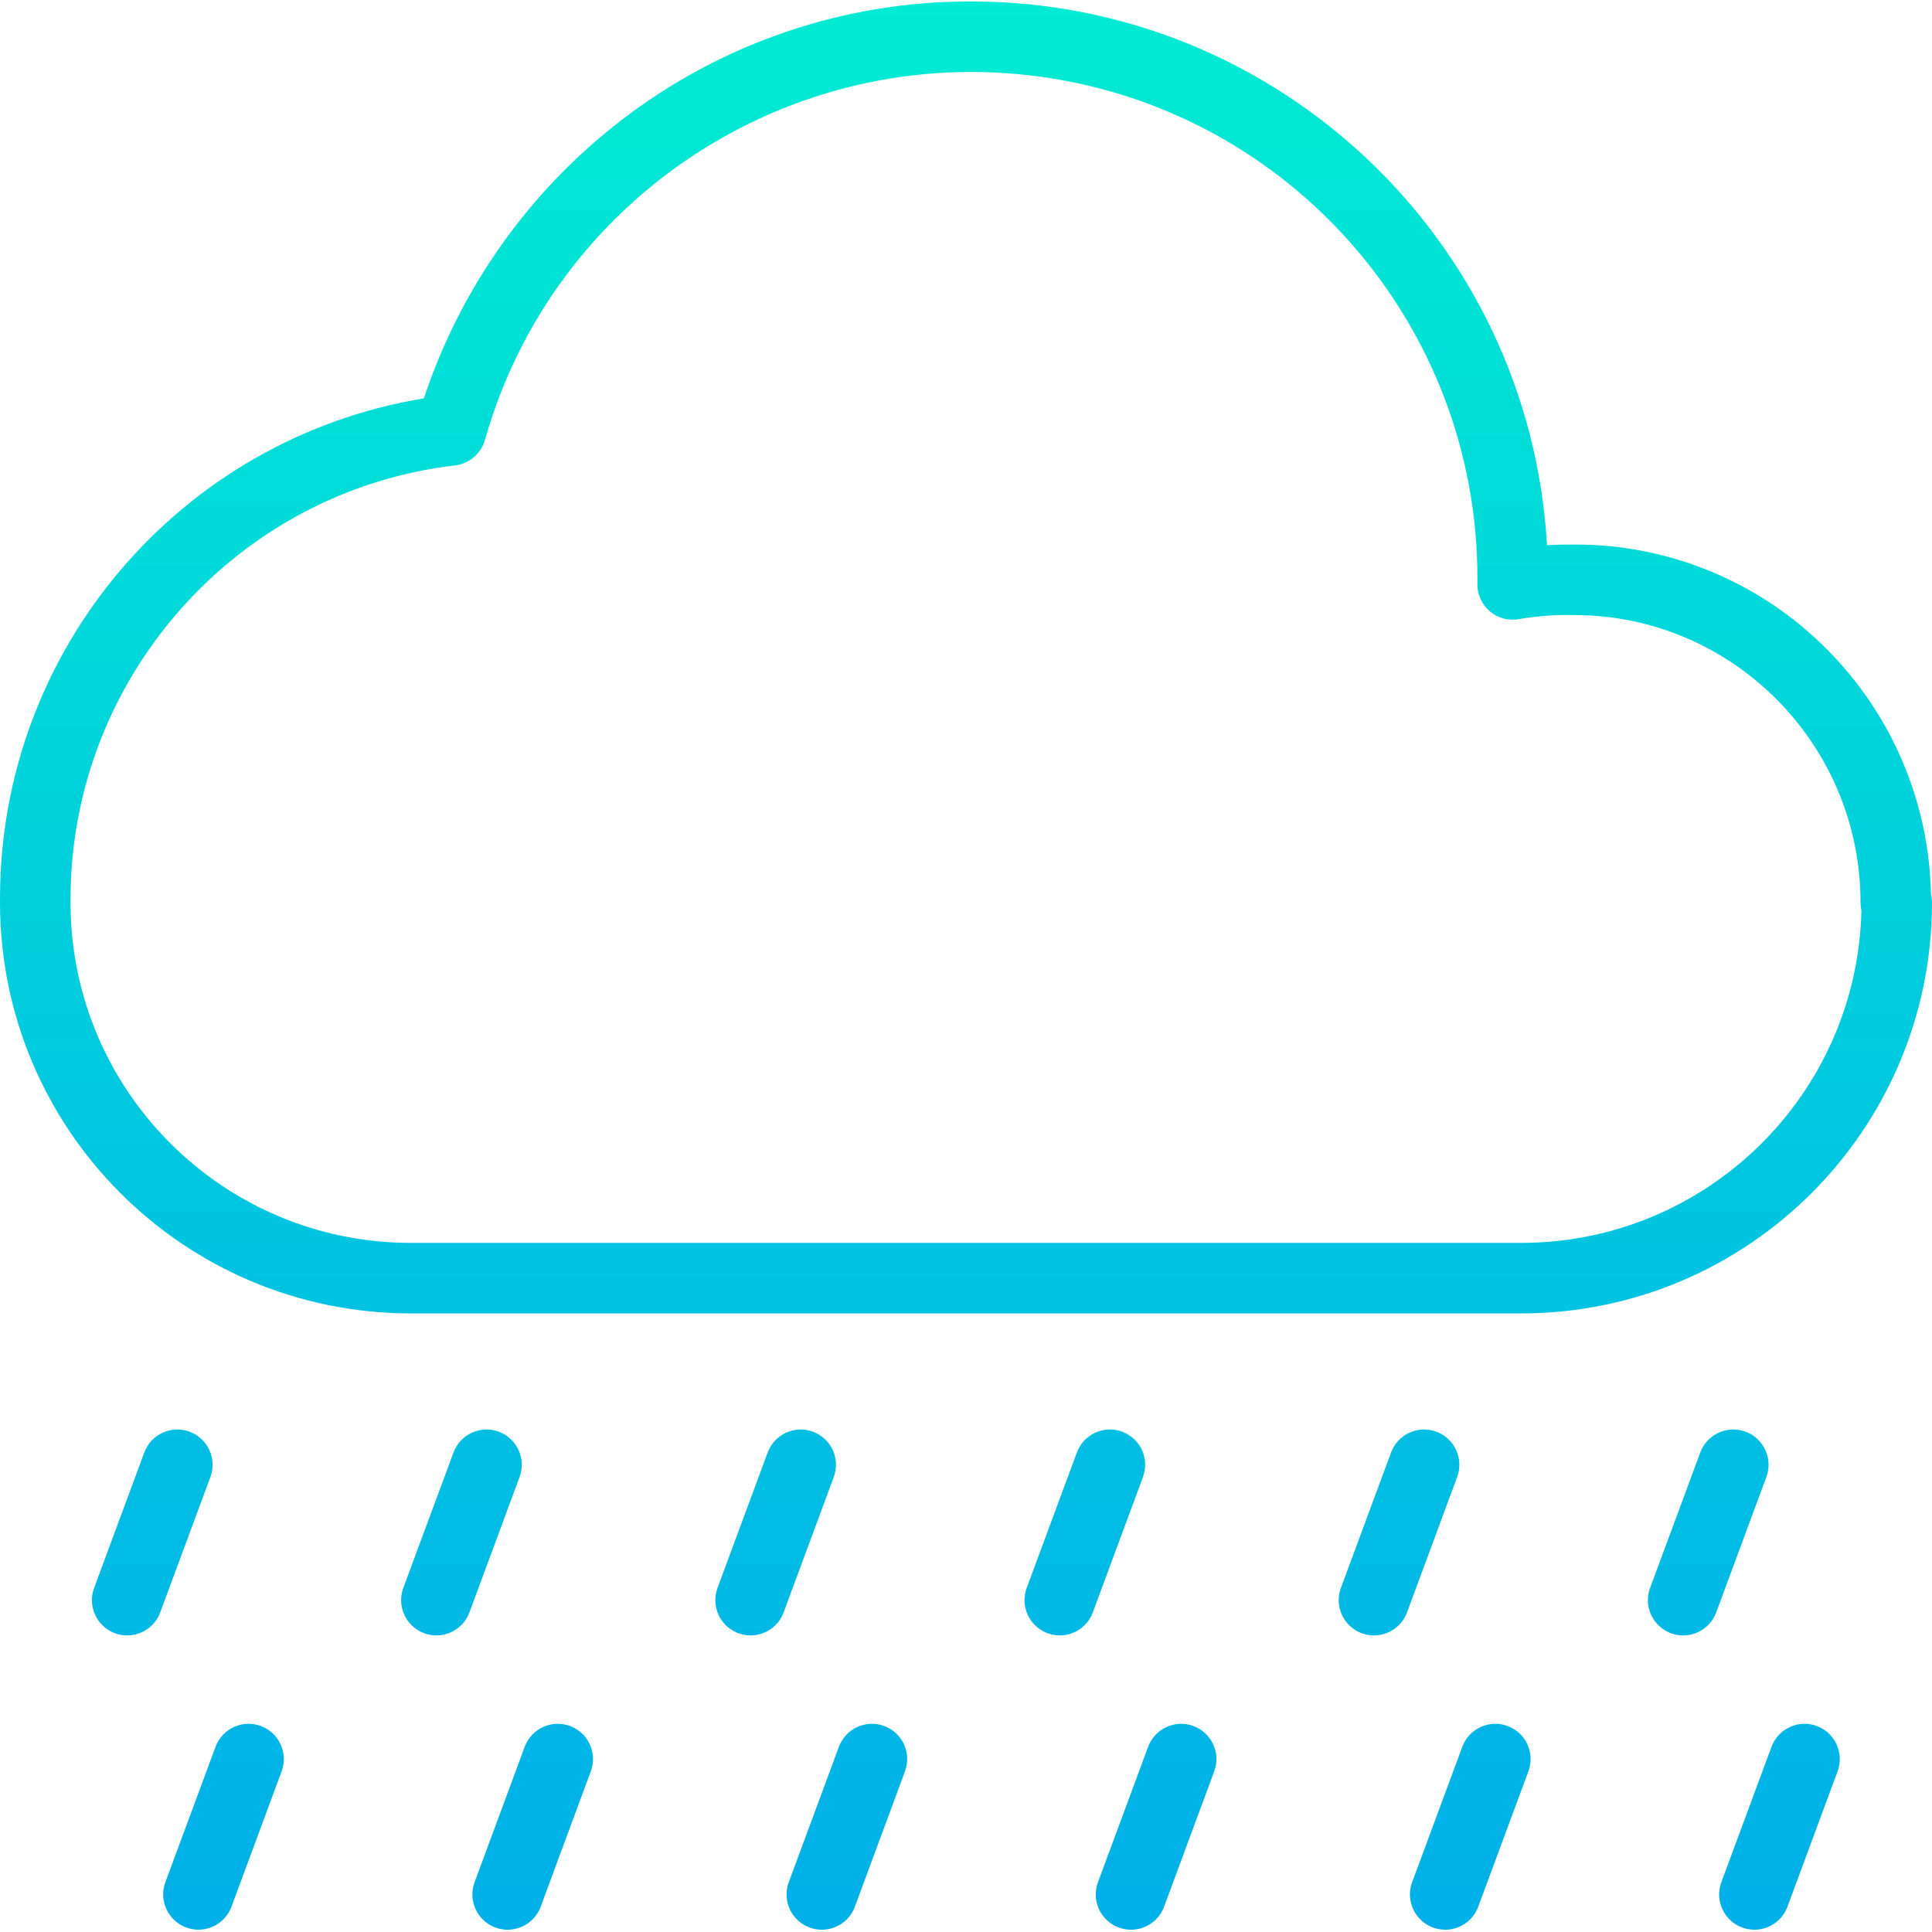 <svg height="438pt" viewBox="0 0 438.325 438" width="438pt" xmlns="http://www.w3.org/2000/svg" xmlns:xlink="http://www.w3.org/1999/xlink"><linearGradient id="a"><stop offset="0" stop-color="#00efd1"/><stop offset="1" stop-color="#00acea"/></linearGradient><linearGradient id="b" gradientUnits="userSpaceOnUse" x1="219.164" x2="219.164" xlink:href="#a" y1="-29.18" y2="461.314"/><linearGradient id="c" gradientUnits="userSpaceOnUse" x1="34.575" x2="34.575" xlink:href="#a" y1="-29.18" y2="461.314"/><linearGradient id="d" gradientUnits="userSpaceOnUse" x1="104.726" x2="104.726" xlink:href="#a" y1="-29.18" y2="461.314"/><linearGradient id="e" gradientUnits="userSpaceOnUse" x1="176.007" x2="176.007" xlink:href="#a" y1="-29.18" y2="461.314"/><linearGradient id="f" gradientUnits="userSpaceOnUse" x1="246.158" x2="246.158" xlink:href="#a" y1="-29.18" y2="461.314"/><linearGradient id="g" gradientUnits="userSpaceOnUse" x1="317.439" x2="317.439" xlink:href="#a" y1="-29.18" y2="461.314"/><linearGradient id="h" gradientUnits="userSpaceOnUse" x1="387.59" x2="387.59" xlink:href="#a" y1="-29.18" y2="461.314"/><linearGradient id="i" gradientUnits="userSpaceOnUse" x1="50.738" x2="50.738" xlink:href="#a" y1="-29.18" y2="461.314"/><linearGradient id="j" gradientUnits="userSpaceOnUse" x1="120.889" x2="120.889" xlink:href="#a" y1="-29.18" y2="461.314"/><linearGradient id="k" gradientUnits="userSpaceOnUse" x1="192.17" x2="192.17" xlink:href="#a" y1="-29.18" y2="461.314"/><linearGradient id="l" gradientUnits="userSpaceOnUse" x1="262.321" x2="262.321" xlink:href="#a" y1="-29.18" y2="461.314"/><linearGradient id="m" gradientUnits="userSpaceOnUse" x1="333.602" x2="333.602" xlink:href="#a" y1="-29.18" y2="461.314"/><linearGradient id="n" gradientUnits="userSpaceOnUse" x1="403.753" x2="403.753" xlink:href="#a" y1="-29.18" y2="461.314"/><path d="m414.41 147.082c-15.141-15.234-35.75-23.77-57.227-23.699-2.016 0-4.09.023-6.203.125-4-69.191-61.238-123.273-130.543-123.344-28.766-.09-56.742 9.402-79.512 26.98-20.883 16.082-36.469 38.047-44.754 63.066-55.527 9.18-96.23 57.223-96.168 113.5 0 .094 0 .188.004.277v.27c-.004.117-.008.301-.008.422.055 51.395 41.684 93.055 93.078 93.141h252.168c51.395-.09 93.027-41.746 93.078-93.141 0-.668-.078-1.332-.238-1.98-.406-20.902-8.891-40.836-23.676-55.617zm-69.164 134.738h-252.168c-42.391-.078-76.793-34.32-77.074-76.711.012-.168.016-.316.012-.488.004-.266-.008-.535-.031-.801h.02c0-50 37.508-92.578 87.25-98.395 3.219-.387 5.887-2.668 6.77-5.789 15.617-55.094 69.461-90.242 126.18-82.371 56.723 7.875 98.961 56.355 98.984 113.617 0 .457 0 .902-.008 1.359-.059 2.43.988 4.754 2.848 6.316 1.863 1.562 4.332 2.199 6.715 1.723 4.105-.699 8.273-1 12.441-.898 35.797 0 64.926 29.262 64.926 65.234 0 .617.066 1.23.199 1.832-1.004 41.859-35.188 75.293-77.062 75.371zm0 0" fill="url(#b)"/><path d="m43.012 324.656c-4.145-1.531-8.746.582-10.281 4.727l-11.316 30.547c-1.062 2.699-.586 5.762 1.246 8.004 1.836 2.246 4.742 3.324 7.598 2.816 2.855-.508 5.211-2.523 6.156-5.262l11.32-30.551c1.535-4.141-.578-8.746-4.723-10.281zm0 0" fill="url(#c)"/><path d="m113.164 324.656c-4.145-1.531-8.746.582-10.281 4.727l-11.32 30.547c-1.062 2.699-.586 5.762 1.246 8.004 1.836 2.246 4.742 3.324 7.598 2.816 2.852-.508 5.211-2.523 6.156-5.262l11.316-30.551c1.535-4.141-.574-8.742-4.715-10.281zm0 0" fill="url(#d)"/><path d="m184.441 324.656c-4.141-1.531-8.742.582-10.277 4.727l-11.316 30.547c-1.062 2.699-.59 5.762 1.246 8.004 1.836 2.246 4.742 3.324 7.598 2.816 2.852-.508 5.211-2.523 6.156-5.262l11.316-30.551c1.535-4.141-.578-8.742-4.723-10.281zm0 0" fill="url(#e)"/><path d="m254.594 324.656c-4.145-1.531-8.746.582-10.281 4.727l-11.316 30.547c-1.062 2.699-.586 5.762 1.246 8.004 1.836 2.246 4.742 3.324 7.598 2.816 2.852-.508 5.211-2.523 6.156-5.262l11.316-30.551c1.535-4.141-.578-8.742-4.719-10.281zm0 0" fill="url(#f)"/><path d="m325.875 324.656c-4.145-1.531-8.746.582-10.281 4.727l-11.312 30.547c-1.066 2.699-.59 5.762 1.246 8.004 1.832 2.246 4.738 3.324 7.594 2.816 2.855-.508 5.211-2.523 6.16-5.262l11.312-30.551c1.535-4.141-.578-8.742-4.719-10.281zm0 0" fill="url(#g)"/><path d="m396.027 324.656c-4.145-1.531-8.746.582-10.281 4.727l-11.316 30.547c-1.066 2.699-.59 5.762 1.246 8.004 1.836 2.246 4.742 3.324 7.594 2.816 2.855-.508 5.211-2.523 6.16-5.262l11.316-30.551c1.535-4.141-.578-8.742-4.719-10.281zm0 0" fill="url(#h)"/><path d="m59.176 391.426c-4.145-1.535-8.746.578-10.281 4.723l-11.316 30.551c-1.062 2.695-.582 5.754 1.25 7.996 1.836 2.242 4.738 3.32 7.59 2.812 2.855-.504 5.211-2.516 6.16-5.25l11.316-30.551c1.535-4.141-.578-8.746-4.719-10.281zm0 0" fill="url(#i)"/><path d="m129.324 391.426c-4.145-1.535-8.746.582-10.281 4.723l-11.312 30.551c-1.066 2.695-.59 5.758 1.242 8.004 1.836 2.246 4.742 3.32 7.598 2.812 2.855-.508 5.211-2.52 6.16-5.258l11.312-30.551c1.535-4.145-.578-8.746-4.719-10.281zm0 0" fill="url(#j)"/><path d="m200.605 391.426c-4.145-1.535-8.746.582-10.281 4.723l-11.312 30.551c-1.066 2.695-.59 5.758 1.246 8.004 1.832 2.246 4.738 3.32 7.594 2.812 2.855-.508 5.211-2.52 6.16-5.258l11.312-30.551c1.535-4.145-.578-8.746-4.719-10.281zm0 0" fill="url(#k)"/><path d="m270.758 391.426c-4.145-1.535-8.746.582-10.281 4.723l-11.312 30.551c-1.066 2.695-.59 5.758 1.246 8.004 1.836 2.246 4.738 3.32 7.594 2.812 2.855-.508 5.211-2.52 6.16-5.258l11.316-30.551c1.531-4.145-.582-8.746-4.723-10.281zm0 0" fill="url(#l)"/><path d="m342.039 391.426c-4.145-1.535-8.746.582-10.281 4.723l-11.316 30.551c-1.062 2.695-.586 5.758 1.246 8.004 1.836 2.246 4.742 3.32 7.598 2.812 2.852-.508 5.211-2.52 6.156-5.258l11.316-30.551c1.535-4.145-.578-8.746-4.719-10.281zm0 0" fill="url(#m)"/><path d="m412.188 391.426c-4.145-1.535-8.746.582-10.281 4.723l-11.312 30.551c-1.066 2.695-.59 5.758 1.246 8.004 1.836 2.246 4.742 3.32 7.594 2.812 2.855-.508 5.211-2.52 6.16-5.258l11.312-30.551c1.535-4.145-.578-8.746-4.719-10.281zm0 0" fill="url(#n)"/></svg>